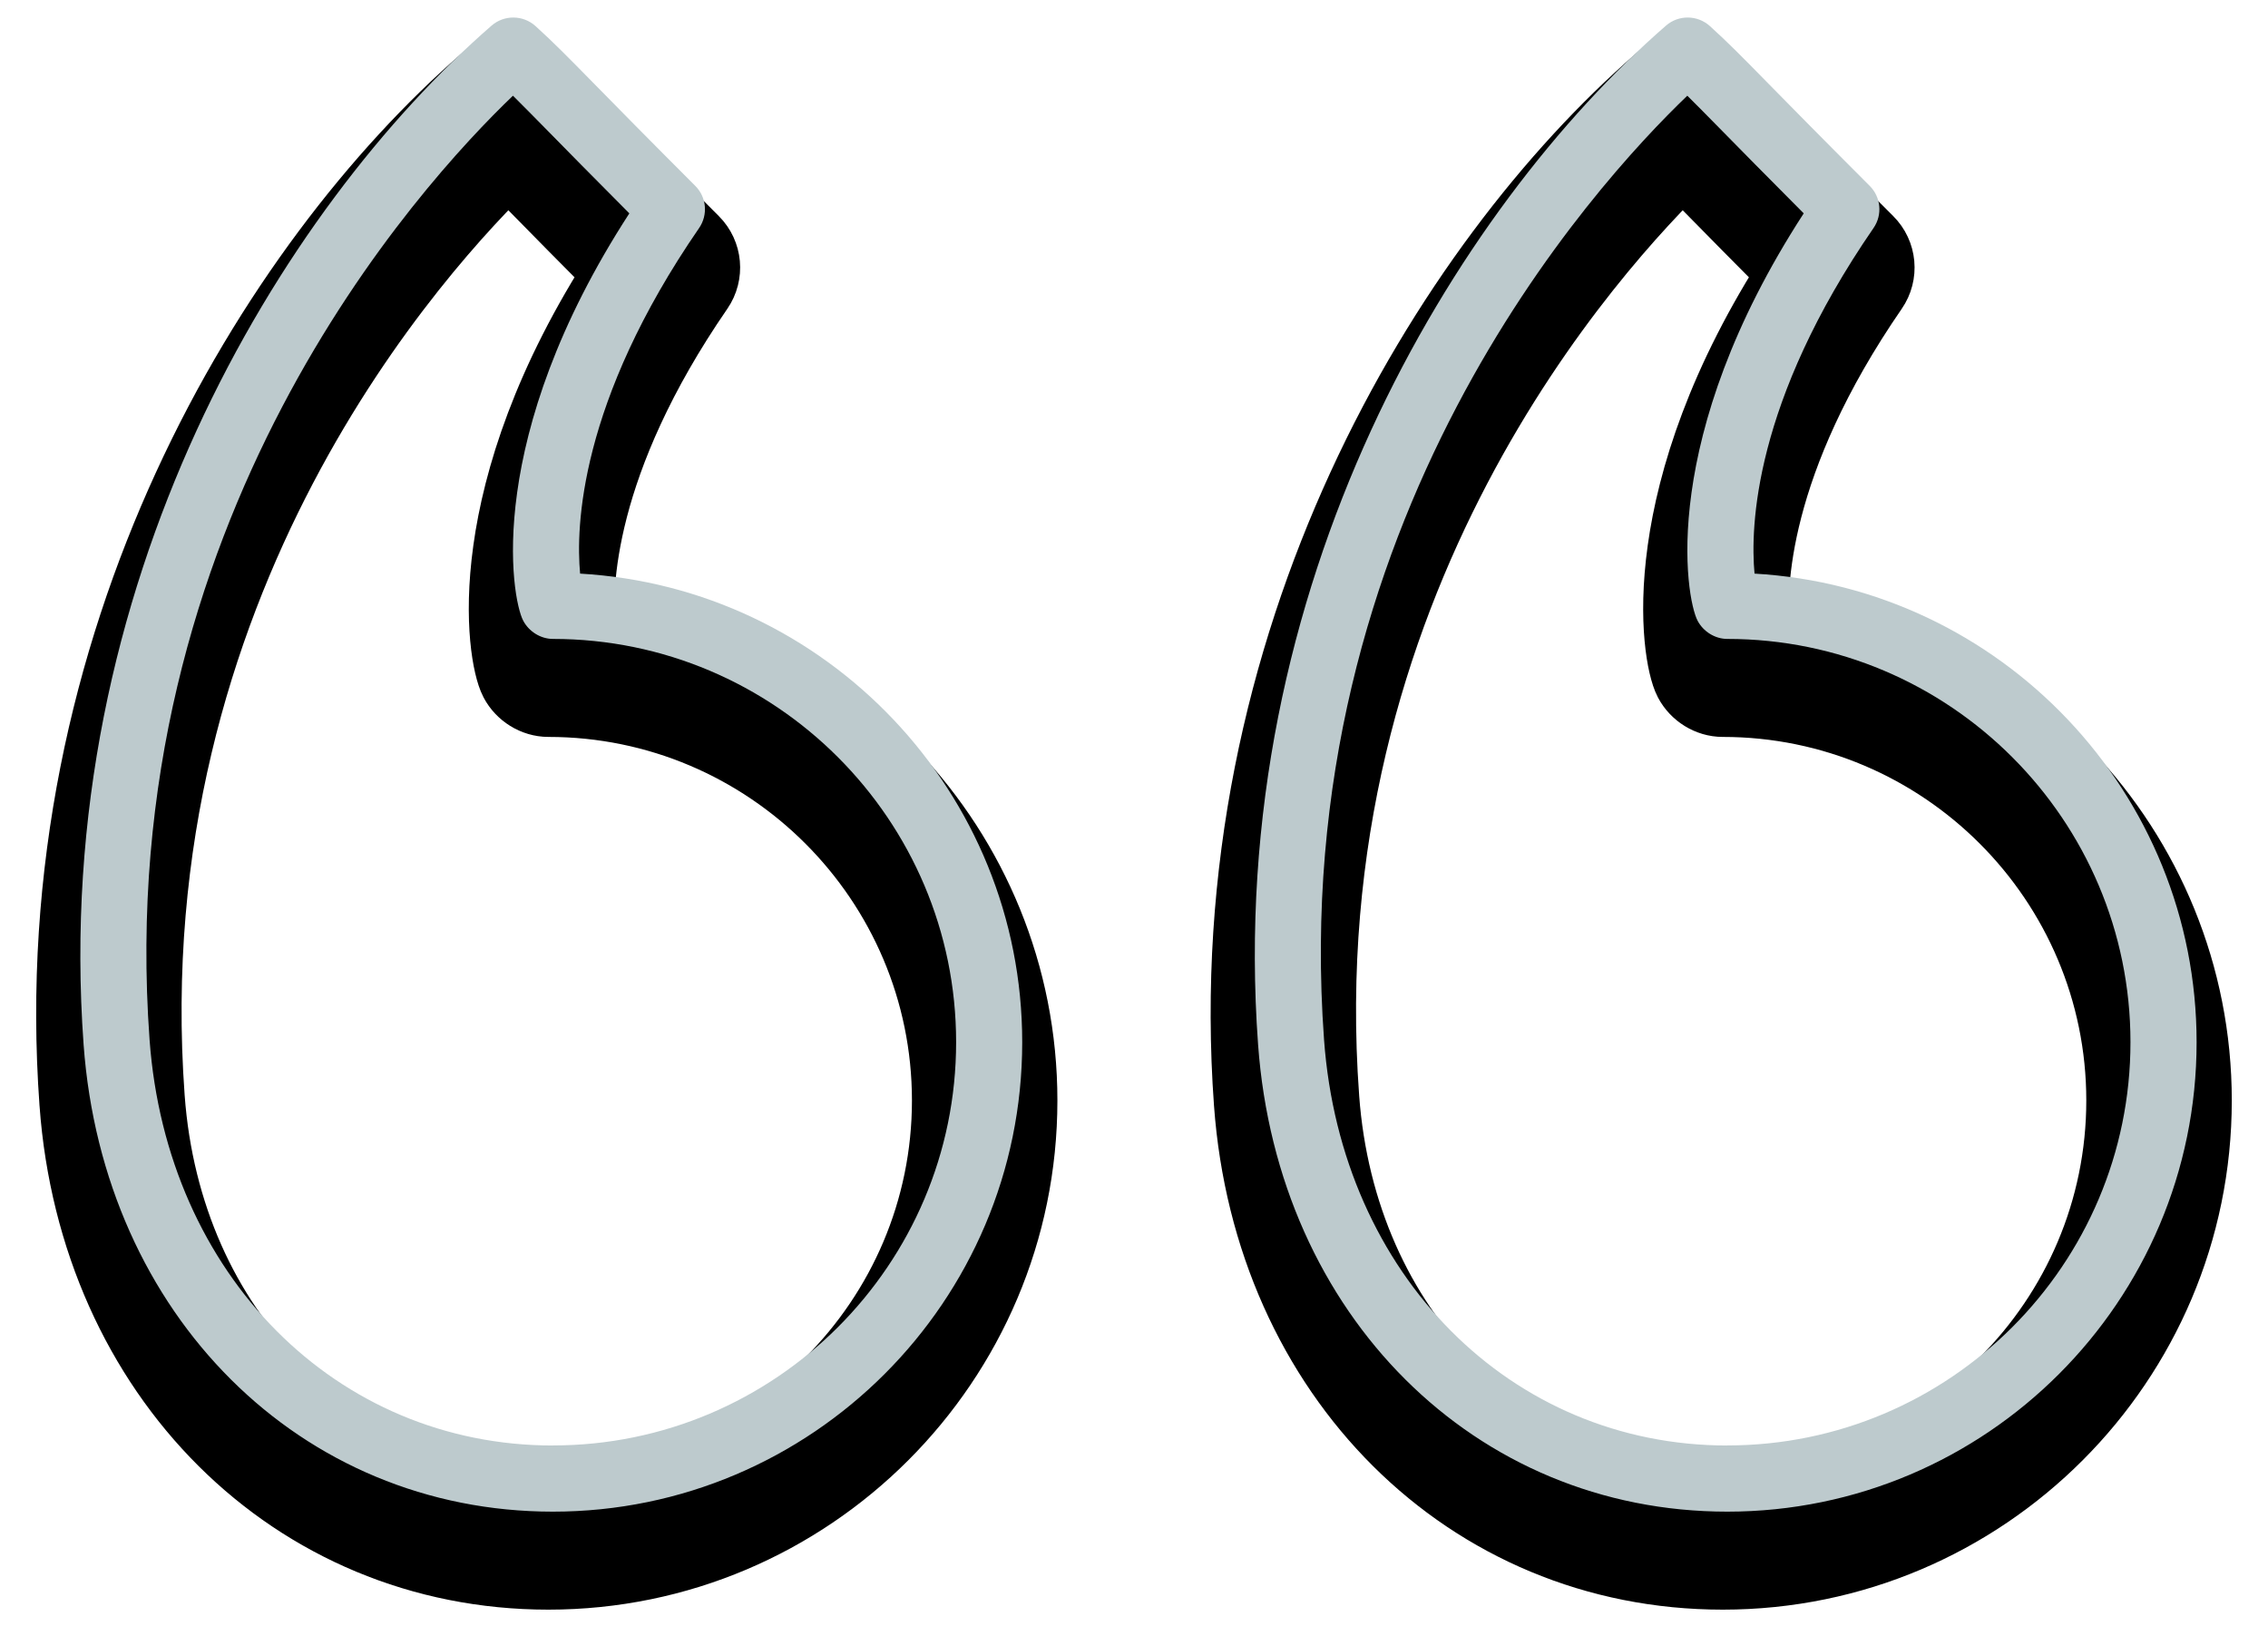 <?xml version="1.0" encoding="UTF-8" standalone="no"?>
<!-- Uploaded to: SVG Repo, www.svgrepo.com, Generator: SVG Repo Mixer Tools -->

<svg
   fill="#000000"
   height="622.023"
   width="857.34"
   version="1.1"
   id="Layer_1"
   viewBox="0 0 68.587 49.762"
   enable-background="new 0 0 64 64"
   xml:space="preserve"
   sodipodi:docname="left-quote-svgrepo-com.svg"
   inkscape:version="1.2.1 (9c6d41e410, 2022-07-14)"
   xmlns:inkscape="http://www.inkscape.org/namespaces/inkscape"
   xmlns:sodipodi="http://sodipodi.sourceforge.net/DTD/sodipodi-0.dtd"
   xmlns="http://www.w3.org/2000/svg"
   xmlns:svg="http://www.w3.org/2000/svg"><defs
   id="defs10">
	
	
<filter
   inkscape:collect="always"
   style="color-interpolation-filters:sRGB"
   id="filter849"
   x="-0.05"
   y="-0.071"
   width="1.1"
   height="1.142"><feGaussianBlur
     inkscape:collect="always"
     stdDeviation="0.836"
     id="feGaussianBlur851" /></filter></defs><sodipodi:namedview
   id="namedview8"
   pagecolor="#ffffff"
   bordercolor="#000000"
   borderopacity="0.25"
   inkscape:showpageshadow="2"
   inkscape:pageopacity="0.0"
   inkscape:pagecheckerboard="0"
   inkscape:deskcolor="#d1d1d1"
   showgrid="false"
   inkscape:zoom="0.295"
   inkscape:cx="38.983051"
   inkscape:cy="618.64407"
   inkscape:window-width="1440"
   inkscape:window-height="890"
   inkscape:window-x="-6"
   inkscape:window-y="-6"
   inkscape:window-maximized="1"
   inkscape:current-layer="Layer_1" />
<g
   id="g293"
   style="mix-blend-mode:normal;fill:#000000;fill-opacity:1;stroke:#000000;stroke-width:2.4;stroke-dasharray:none;stroke-opacity:1;filter:url(#filter849)"
   transform="translate(2.294,2.292)"><path
     d="m 50.629,16.814 c -0.129,-1.393 -0.03,-5.182 3.599,-10.449 0.275,-0.398 0.225,-0.934 -0.116,-1.274 -1.48,-1.48 -2.396,-2.413 -3.038,-3.066 -0.845,-0.861 -1.231,-1.254 -1.795,-1.766 -0.377,-0.339 -0.947,-0.345 -1.328,-0.013 C 41.625,5.749 34.599,17.122 35.616,31.056 c 0.596,8.182 6.563,14.12 14.189,14.12 7.826,0 14.193,-6.366 14.193,-14.192 0,-7.55 -5.926,-13.741 -13.37,-14.17 z m -0.823,26.362 c -6.549,0 -11.677,-5.158 -12.195,-12.265 0,0 0,0 0,-9.99e-4 C 36.467,15.239 45.782,5.061 48.596,2.365 c 0.274,0.271 0.588,0.589 1.05,1.059 0.557,0.566 1.318,1.342 2.471,2.498 -4.405,6.787 -3.574,11.623 -3.21,12.316 0.173,0.329 0.527,0.551 0.898,0.551 6.724,0 12.193,5.47 12.193,12.193 0,6.723 -5.47,12.192 -12.193,12.192 z"
     id="path289"
     style="fill:#000000;fill-opacity:1;stroke:#000000;stroke-width:2.4;stroke-dasharray:none;stroke-opacity:1" /><path
     d="m 15.113,16.814 c -0.13,-1.39 -0.034,-5.175 3.599,-10.449 0.274,-0.398 0.225,-0.934 -0.116,-1.274 -1.477,-1.477 -2.392,-2.409 -3.033,-3.062 -0.848,-0.863 -1.234,-1.257 -1.799,-1.77 -0.377,-0.339 -0.947,-0.344 -1.328,-0.014 C 6.11,5.748 -0.916,17.119 0.098,31.056 v 9.99e-4 c 0.598,8.181 6.566,14.119 14.192,14.119 7.826,0 14.193,-6.366 14.193,-14.192 0,-7.551 -5.926,-13.743 -13.371,-14.17 z m -0.822,26.362 c -6.548,0 -11.679,-5.158 -12.198,-12.266 v 9.99e-4 C 0.952,15.237 10.267,5.06 13.082,2.365 c 0.275,0.271 0.59,0.591 1.053,1.062 0.556,0.566 1.316,1.341 2.467,2.495 -4.405,6.788 -3.574,11.623 -3.21,12.315 0.173,0.329 0.528,0.552 0.899,0.552 6.724,0 12.193,5.47 12.193,12.193 0,6.723 -5.47,12.192 -12.193,12.192 z"
     id="path291"
     style="fill:#000000;fill-opacity:1;stroke:#000000;stroke-width:2.4;stroke-dasharray:none;stroke-opacity:1" /></g><g
   id="g286"
   style="fill:#bdcacd;fill-opacity:1"
   transform="translate(2.43,0.529)"><path
     d="m 50.629,16.814 c -0.129,-1.393 -0.03,-5.182 3.599,-10.449 0.275,-0.398 0.225,-0.934 -0.116,-1.274 -1.48,-1.48 -2.396,-2.413 -3.038,-3.066 -0.845,-0.861 -1.231,-1.254 -1.795,-1.766 -0.377,-0.339 -0.947,-0.345 -1.328,-0.013 C 41.625,5.749 34.599,17.122 35.616,31.056 c 0.596,8.182 6.563,14.12 14.189,14.12 7.826,0 14.193,-6.366 14.193,-14.192 0,-7.55 -5.926,-13.741 -13.37,-14.17 z m -0.823,26.362 c -6.549,0 -11.677,-5.158 -12.195,-12.265 0,0 0,0 0,-9.99e-4 C 36.467,15.239 45.782,5.061 48.596,2.365 c 0.274,0.271 0.588,0.589 1.05,1.059 0.557,0.566 1.318,1.342 2.471,2.498 -4.405,6.787 -3.574,11.623 -3.21,12.316 0.173,0.329 0.527,0.551 0.898,0.551 6.724,0 12.193,5.47 12.193,12.193 0,6.723 -5.47,12.192 -12.193,12.192 z"
     id="path2"
     style="fill:#bdcacd;fill-opacity:1" /><path
     d="m 15.113,16.814 c -0.13,-1.39 -0.034,-5.175 3.599,-10.449 0.274,-0.398 0.225,-0.934 -0.116,-1.274 -1.477,-1.477 -2.392,-2.409 -3.033,-3.062 -0.848,-0.863 -1.234,-1.257 -1.799,-1.77 -0.377,-0.339 -0.947,-0.344 -1.328,-0.014 C 6.11,5.748 -0.916,17.119 0.098,31.056 v 9.99e-4 c 0.598,8.181 6.566,14.119 14.192,14.119 7.826,0 14.193,-6.366 14.193,-14.192 0,-7.551 -5.926,-13.743 -13.371,-14.17 z m -0.822,26.362 c -6.548,0 -11.679,-5.158 -12.198,-12.266 v 9.99e-4 C 0.952,15.237 10.267,5.06 13.082,2.365 c 0.275,0.271 0.59,0.591 1.053,1.062 0.556,0.566 1.316,1.341 2.467,2.495 -4.405,6.788 -3.574,11.623 -3.21,12.315 0.173,0.329 0.528,0.552 0.899,0.552 6.724,0 12.193,5.47 12.193,12.193 0,6.723 -5.47,12.192 -12.193,12.192 z"
     id="path4"
     style="fill:#bdcacd;fill-opacity:1" /></g>
</svg>
